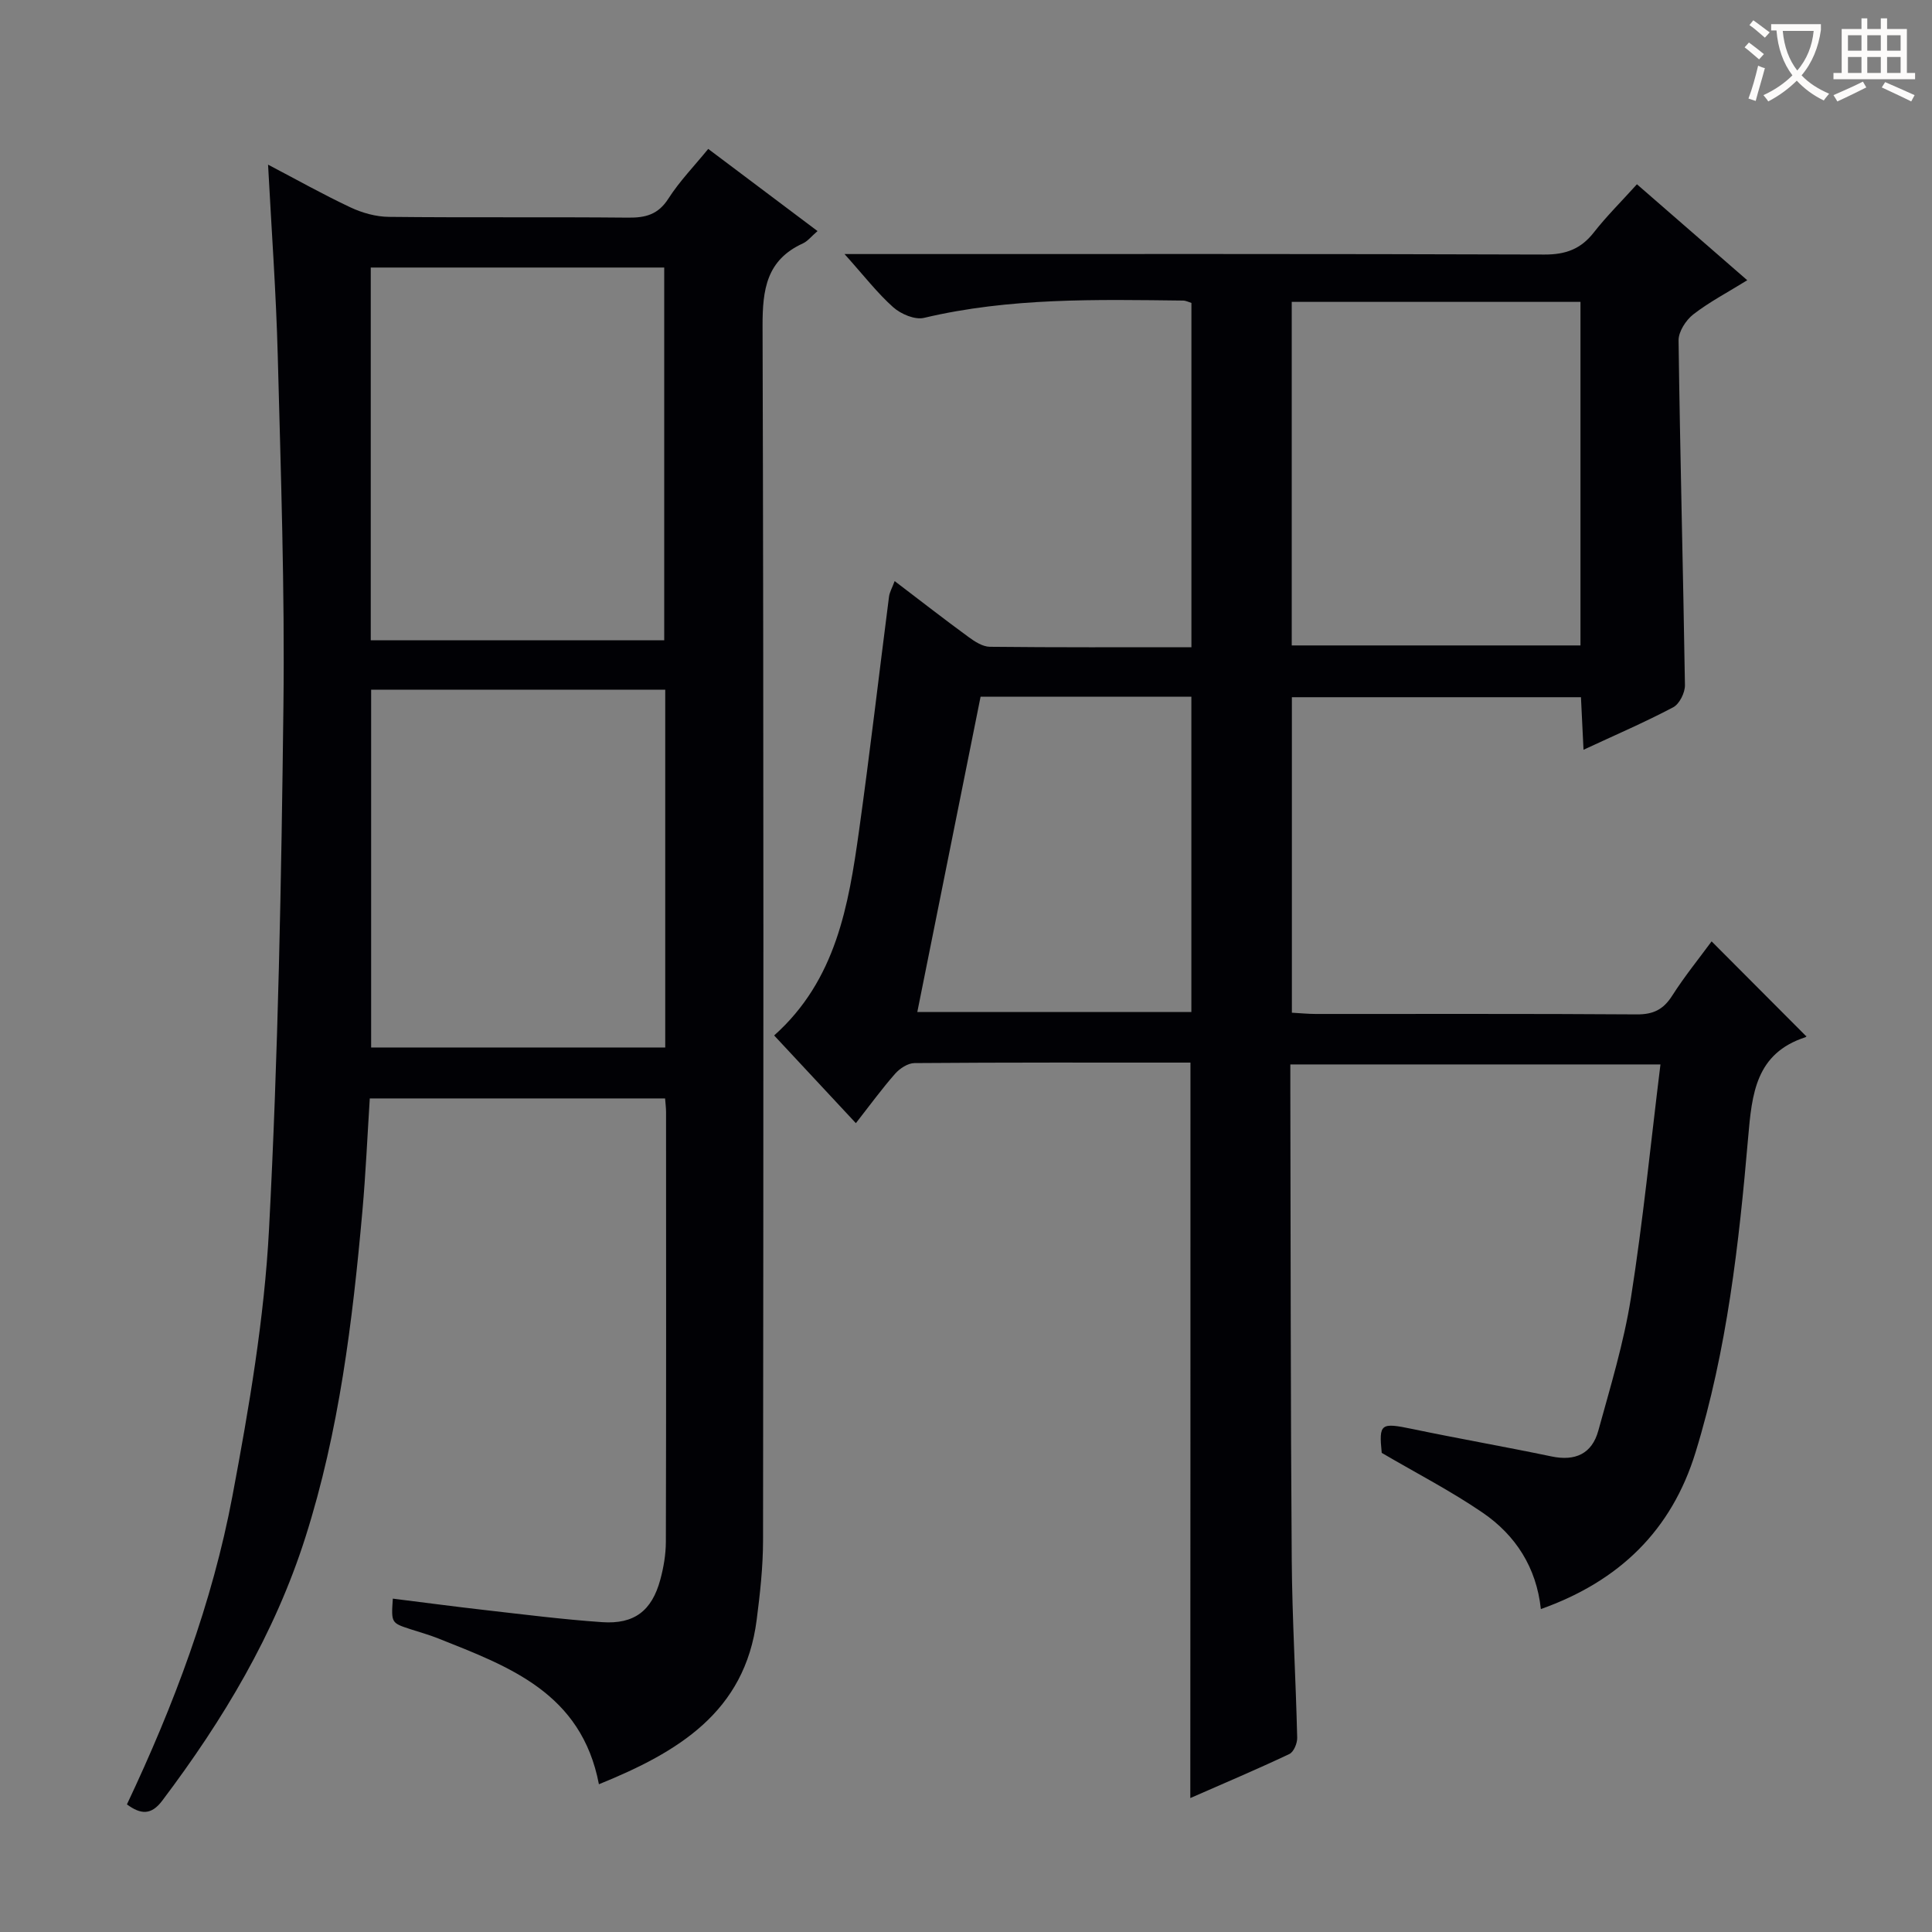 <svg enable-background="new 0 0 400 400" viewBox="0 0 400 400" xmlns="http://www.w3.org/2000/svg"><rect x="0" y="0" width="400" height="400" fill="#808080" stroke="none"/><path d="m246.47 220c-19.18 0-38.16-.05-57.14.1-1.36.01-3.04 1.11-4 2.2-2.74 3.11-5.19 6.48-8.13 10.24-5.67-6.09-11.19-12.01-16.92-18.16 12.82-11.44 15.41-26.9 17.58-42.43 2.25-16.11 4.12-32.27 6.2-48.41.12-.94.65-1.83 1.17-3.23 5.3 4.03 10.26 7.9 15.34 11.61 1.27.93 2.89 1.97 4.36 1.99 13.8.15 27.61.09 41.74.09 0-23.89 0-47.47 0-71.28-.5-.15-1.11-.48-1.72-.49-17.97-.21-35.93-.62-53.64 3.58-1.89.45-4.78-.78-6.37-2.19-3.3-2.94-6.04-6.51-10.09-11.02h6.91c45.99 0 91.99-.06 137.98.1 4.4.02 7.55-1.13 10.24-4.57 2.64-3.37 5.71-6.41 8.93-9.98 7.64 6.64 14.99 13.04 22.84 19.87-4.05 2.51-7.84 4.49-11.17 7.07-1.53 1.19-3.07 3.57-3.05 5.39.31 23.79.95 47.58 1.32 71.38.02 1.56-1.14 3.9-2.44 4.58-5.85 3.09-11.94 5.71-18.56 8.79-.19-3.9-.35-7.27-.53-10.88-20.07 0-39.8 0-59.85 0v65.32c1.73.09 3.33.26 4.94.26 22.16.02 44.33-.07 66.49.09 3.41.02 5.49-1.02 7.3-3.86 2.57-4.03 5.61-7.77 8.17-11.26 6.59 6.61 12.99 13.03 19.56 19.62.16-.35.09.15-.12.22-10.31 3.35-11.09 11.69-11.88 20.82-1.9 21.98-4.36 43.93-10.89 65.15-4.94 16.07-15.7 26.63-32.02 32.43-.92-8.63-5.24-15.29-12.03-19.94-6.54-4.48-13.63-8.13-20.92-12.4-.6-6.08-.23-6.31 6.36-4.94 9.58 2 19.22 3.68 28.8 5.68 4.92 1.03 8.37-.56 9.68-5.32 2.5-9.09 5.28-18.19 6.75-27.47 2.51-15.9 4.09-31.94 6.12-48.37-25.73 0-50.91 0-76.63 0v5.51c.08 32.33.05 64.65.29 96.98.09 12.3.84 24.6 1.13 36.91.03 1.15-.72 2.95-1.62 3.37-6.7 3.17-13.54 6.06-20.51 9.12.03-50.91.03-101.29.03-152.27zm20.97-86.37h59.78c0-23.93 0-47.48 0-71.13-20.09 0-39.8 0-59.78 0zm-64.42 10.61c-4.38 21.82-8.73 43.49-13.1 65.28h56.74c0-21.98 0-43.55 0-65.28-14.47 0-28.59 0-43.64 0z" fill="#010105"/><path d="m124 369.41c-3.63-18.95-18.65-24.37-33.29-30.2-1.84-.73-3.77-1.27-5.66-1.88-4.06-1.32-4.06-1.31-3.72-6.35 6.36.79 12.7 1.64 19.04 2.36 8.09.92 16.17 1.95 24.29 2.51 6.65.46 10.29-2.34 12.04-8.77.69-2.54 1.15-5.23 1.16-7.86.08-29.67.05-59.33.04-89 0-.81-.11-1.63-.2-2.8-20.34 0-40.56 0-61.14 0-.5 7.83-.84 15.59-1.53 23.33-2.04 22.84-4.81 45.56-11.8 67.53-6.38 20.07-17.04 37.82-29.64 54.53-2.28 3.03-4.44 2.88-7.31.77 9.7-20.52 17.68-41.68 21.86-63.94 3.43-18.23 6.59-36.69 7.56-55.17 1.89-36.05 2.55-72.18 2.98-108.28.29-24.13-.54-48.28-1.17-72.42-.34-13.12-1.3-26.21-2.01-39.68 5.68 2.97 11.27 6.12 17.05 8.84 2.44 1.15 5.3 1.95 7.98 1.97 16.5.18 33 0 49.5.16 3.62.04 6.23-.63 8.34-3.92 2.31-3.61 5.36-6.75 8.26-10.31 7.52 5.65 14.91 11.21 22.63 17.01-1.31 1.13-2.05 2.11-3.04 2.56-7.52 3.44-8.36 9.52-8.34 17.1.25 83.83.18 167.66.1 251.49-.01 5.46-.62 10.96-1.32 16.39-2.43 19.09-16.27 27.38-32.66 34.03zm13.52-236.85c0-26.16 0-51.7 0-77.17-20.48 0-40.54 0-60.76 0v77.17zm.21 84.31c0-24.92 0-49.35 0-74.08-20.4 0-40.6 0-60.89 0v74.08z" fill="#010105"/><g fill="#fcfbfa"><path d="m362.1 8.8c1.1.8 2.1 1.6 3.1 2.4l-1 1.1c-1.3-1.1-2.3-2-3-2.5zm1.9 4.8c.5.2.9.4 1.4.5-.6 2.3-1.3 4.5-1.9 6.8l-1.5-.5c.8-2.1 1.4-4.3 2-6.8zm-1-9.4c1.3.9 2.4 1.8 3.4 2.5l-1 1.1c-1.4-1.2-2.4-2.1-3.2-2.6zm3.7 2.2v-1.4h10.3v1.2c-.5 3.6-1.8 6.8-4 9.4 1.5 1.6 3.4 2.8 5.7 3.8-.3.4-.7.8-1.1 1.4-2.3-1.1-4.1-2.5-5.6-4.1-1.6 1.6-3.6 3.1-5.9 4.3-.3-.5-.7-.9-1-1.3 2.4-1.1 4.4-2.5 6-4.1-1.9-2.5-3-5.6-3.3-9.3h-1.1zm8.8 0h-6.4c.3 3.3 1.3 6 3 8.2 2-2.3 3.1-5.1 3.4-8.2z"/><path d="m385.3 3.8h1.3v2.2h2.8v-2.2h1.3v2.2h4.1v9.1h1.7v1.3h-16.9v-1.3h1.7v-9.1h4.1v-2.2zm.4 13.1.7 1.2c-1.8.9-3.8 1.9-6 2.9-.2-.4-.5-.8-.8-1.3 2.3-1 4.3-1.9 6.1-2.8zm-3.1-6.4h2.8v-3.2h-2.8zm0 4.6h2.8v-3.3h-2.8zm4-4.6h2.8v-3.2h-2.8zm0 4.6h2.8v-3.3h-2.8zm3.7 1.9c2.1.9 4.1 1.8 6.1 2.7l-.7 1.3c-2.2-1.1-4.2-2-6.1-2.9zm3.2-9.7h-2.8v3.2h2.8zm-2.8 7.8h2.8v-3.3h-2.8z"/></g></svg>